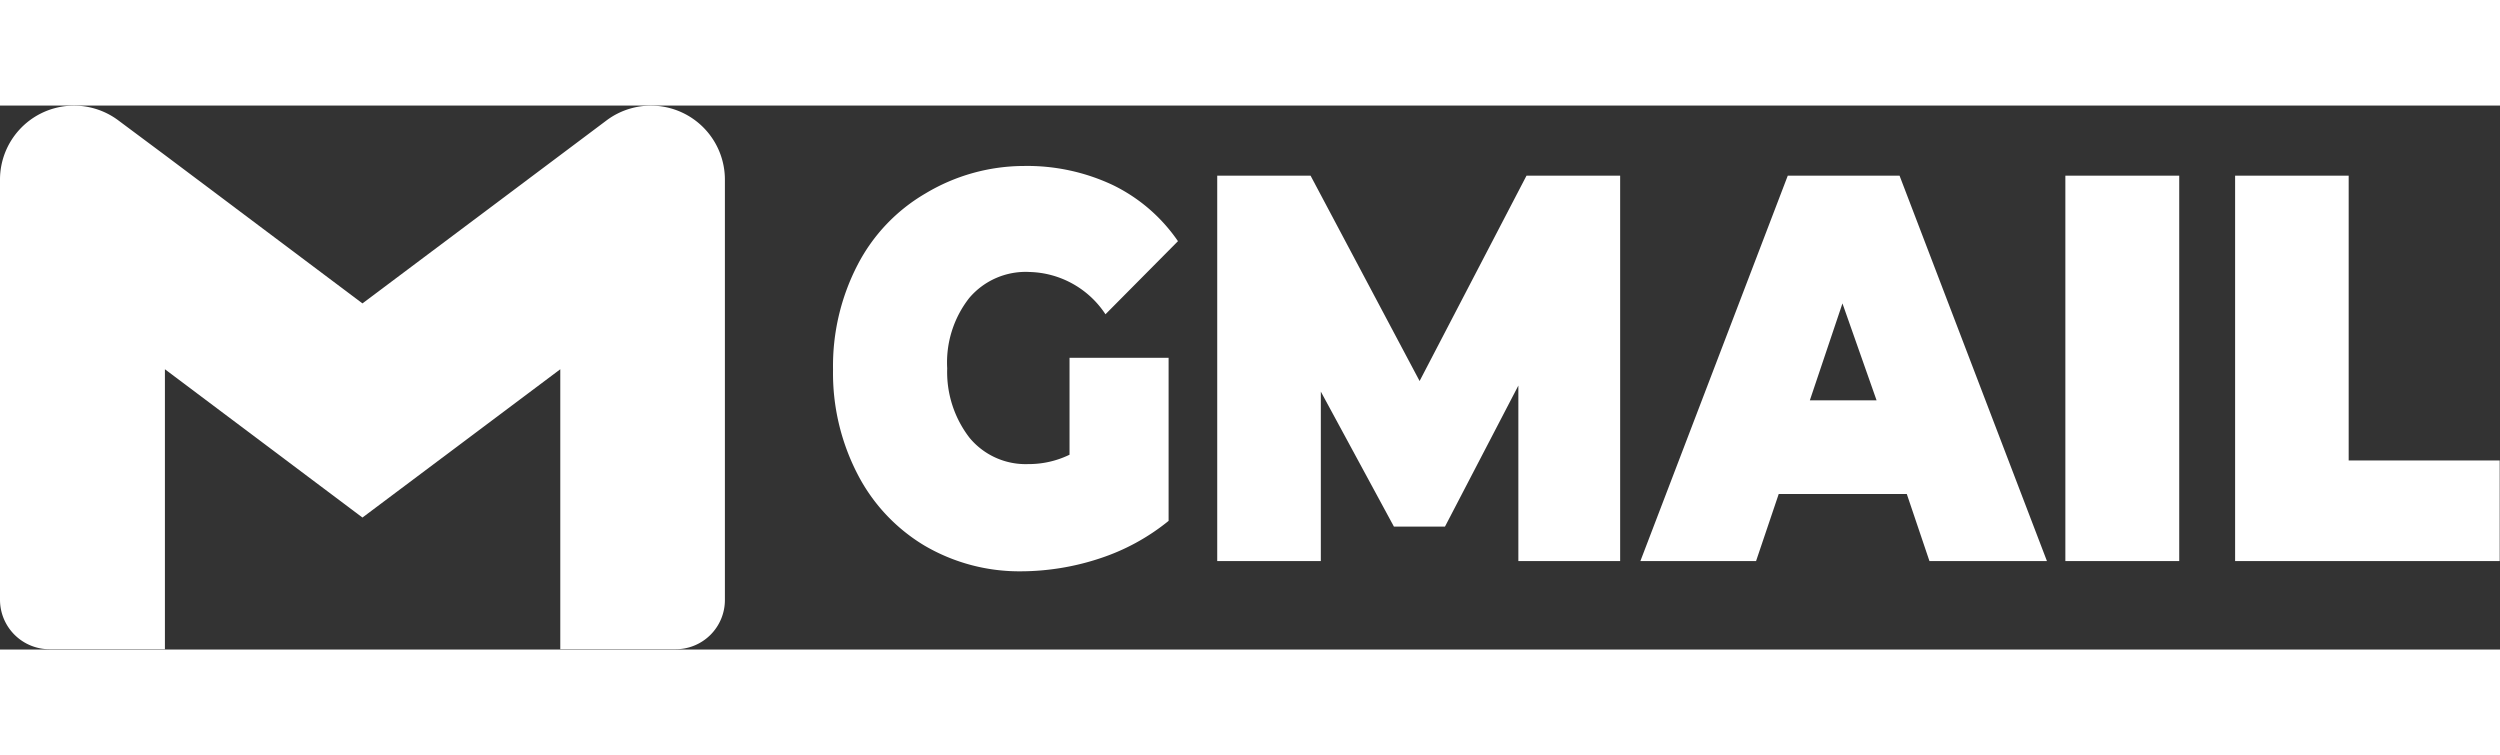 <svg xmlns="http://www.w3.org/2000/svg" viewBox="0 0 82.77 18.01" height='25px'>
  <rect x="0" y="0" width="82.77" height="18.01" fill="#333333" stroke="none"/>
  <title>Ресурс 13</title>
  <g>
    <g>
      <path d="M35.41,8.35h3.28v5.4A7.11,7.11,0,0,1,36.39,15a8.37,8.37,0,0,1-2.57.42,6.21,6.21,0,0,1-3.21-.85,5.9,5.9,0,0,1-2.22-2.37,7.27,7.27,0,0,1-.81-3.46,7.27,7.27,0,0,1,.81-3.46,5.84,5.84,0,0,1,2.25-2.37A6.36,6.36,0,0,1,33.9,2a6.65,6.65,0,0,1,2.94.63A5.55,5.55,0,0,1,39,4.49L36.6,6.91a3.1,3.1,0,0,0-2.51-1.4,2.45,2.45,0,0,0-2,.86,3.46,3.46,0,0,0-.73,2.33A3.56,3.56,0,0,0,32.1,11a2.41,2.41,0,0,0,1.94.87,3.09,3.09,0,0,0,1.37-.31Z" style="fill: #fff"/>
      <path d="M50.27,15.08l0-5.81-2.43,4.67H46.15L43.73,9.47v5.61H40.3V2.32h3.09L47,9.12l3.54-6.8h3.1l0,12.76Z" style="fill: #fff"/>
      <path d="M63.13,12.86H58.89l-.75,2.22H54.31L59.19,2.32h3.7l4.88,12.76H63.88Zm-1-3.1L61,6.55,59.92,9.76Z" style="fill: #fff"/>
      <path d="M68.38,2.32h3.77V15.08H68.38Z" style="fill: #fff"/>
      <path d="M74,2.32h3.76v9.43h5v3.33H74Z" style="fill: #fff"/>
    </g>
    <path d="M24,2.46V16.37A1.63,1.63,0,0,1,22.36,18H18.55V8.73L12,13.64,5.46,8.73V18H1.64A1.64,1.64,0,0,1,0,16.37H0V2.46A2.45,2.45,0,0,1,3.93.5L5.46,1.64,12,6.55l6.55-4.91L20.07.5A2.45,2.45,0,0,1,24,2.46Z" style="fill: #fff"/>
  </g>
</svg>
